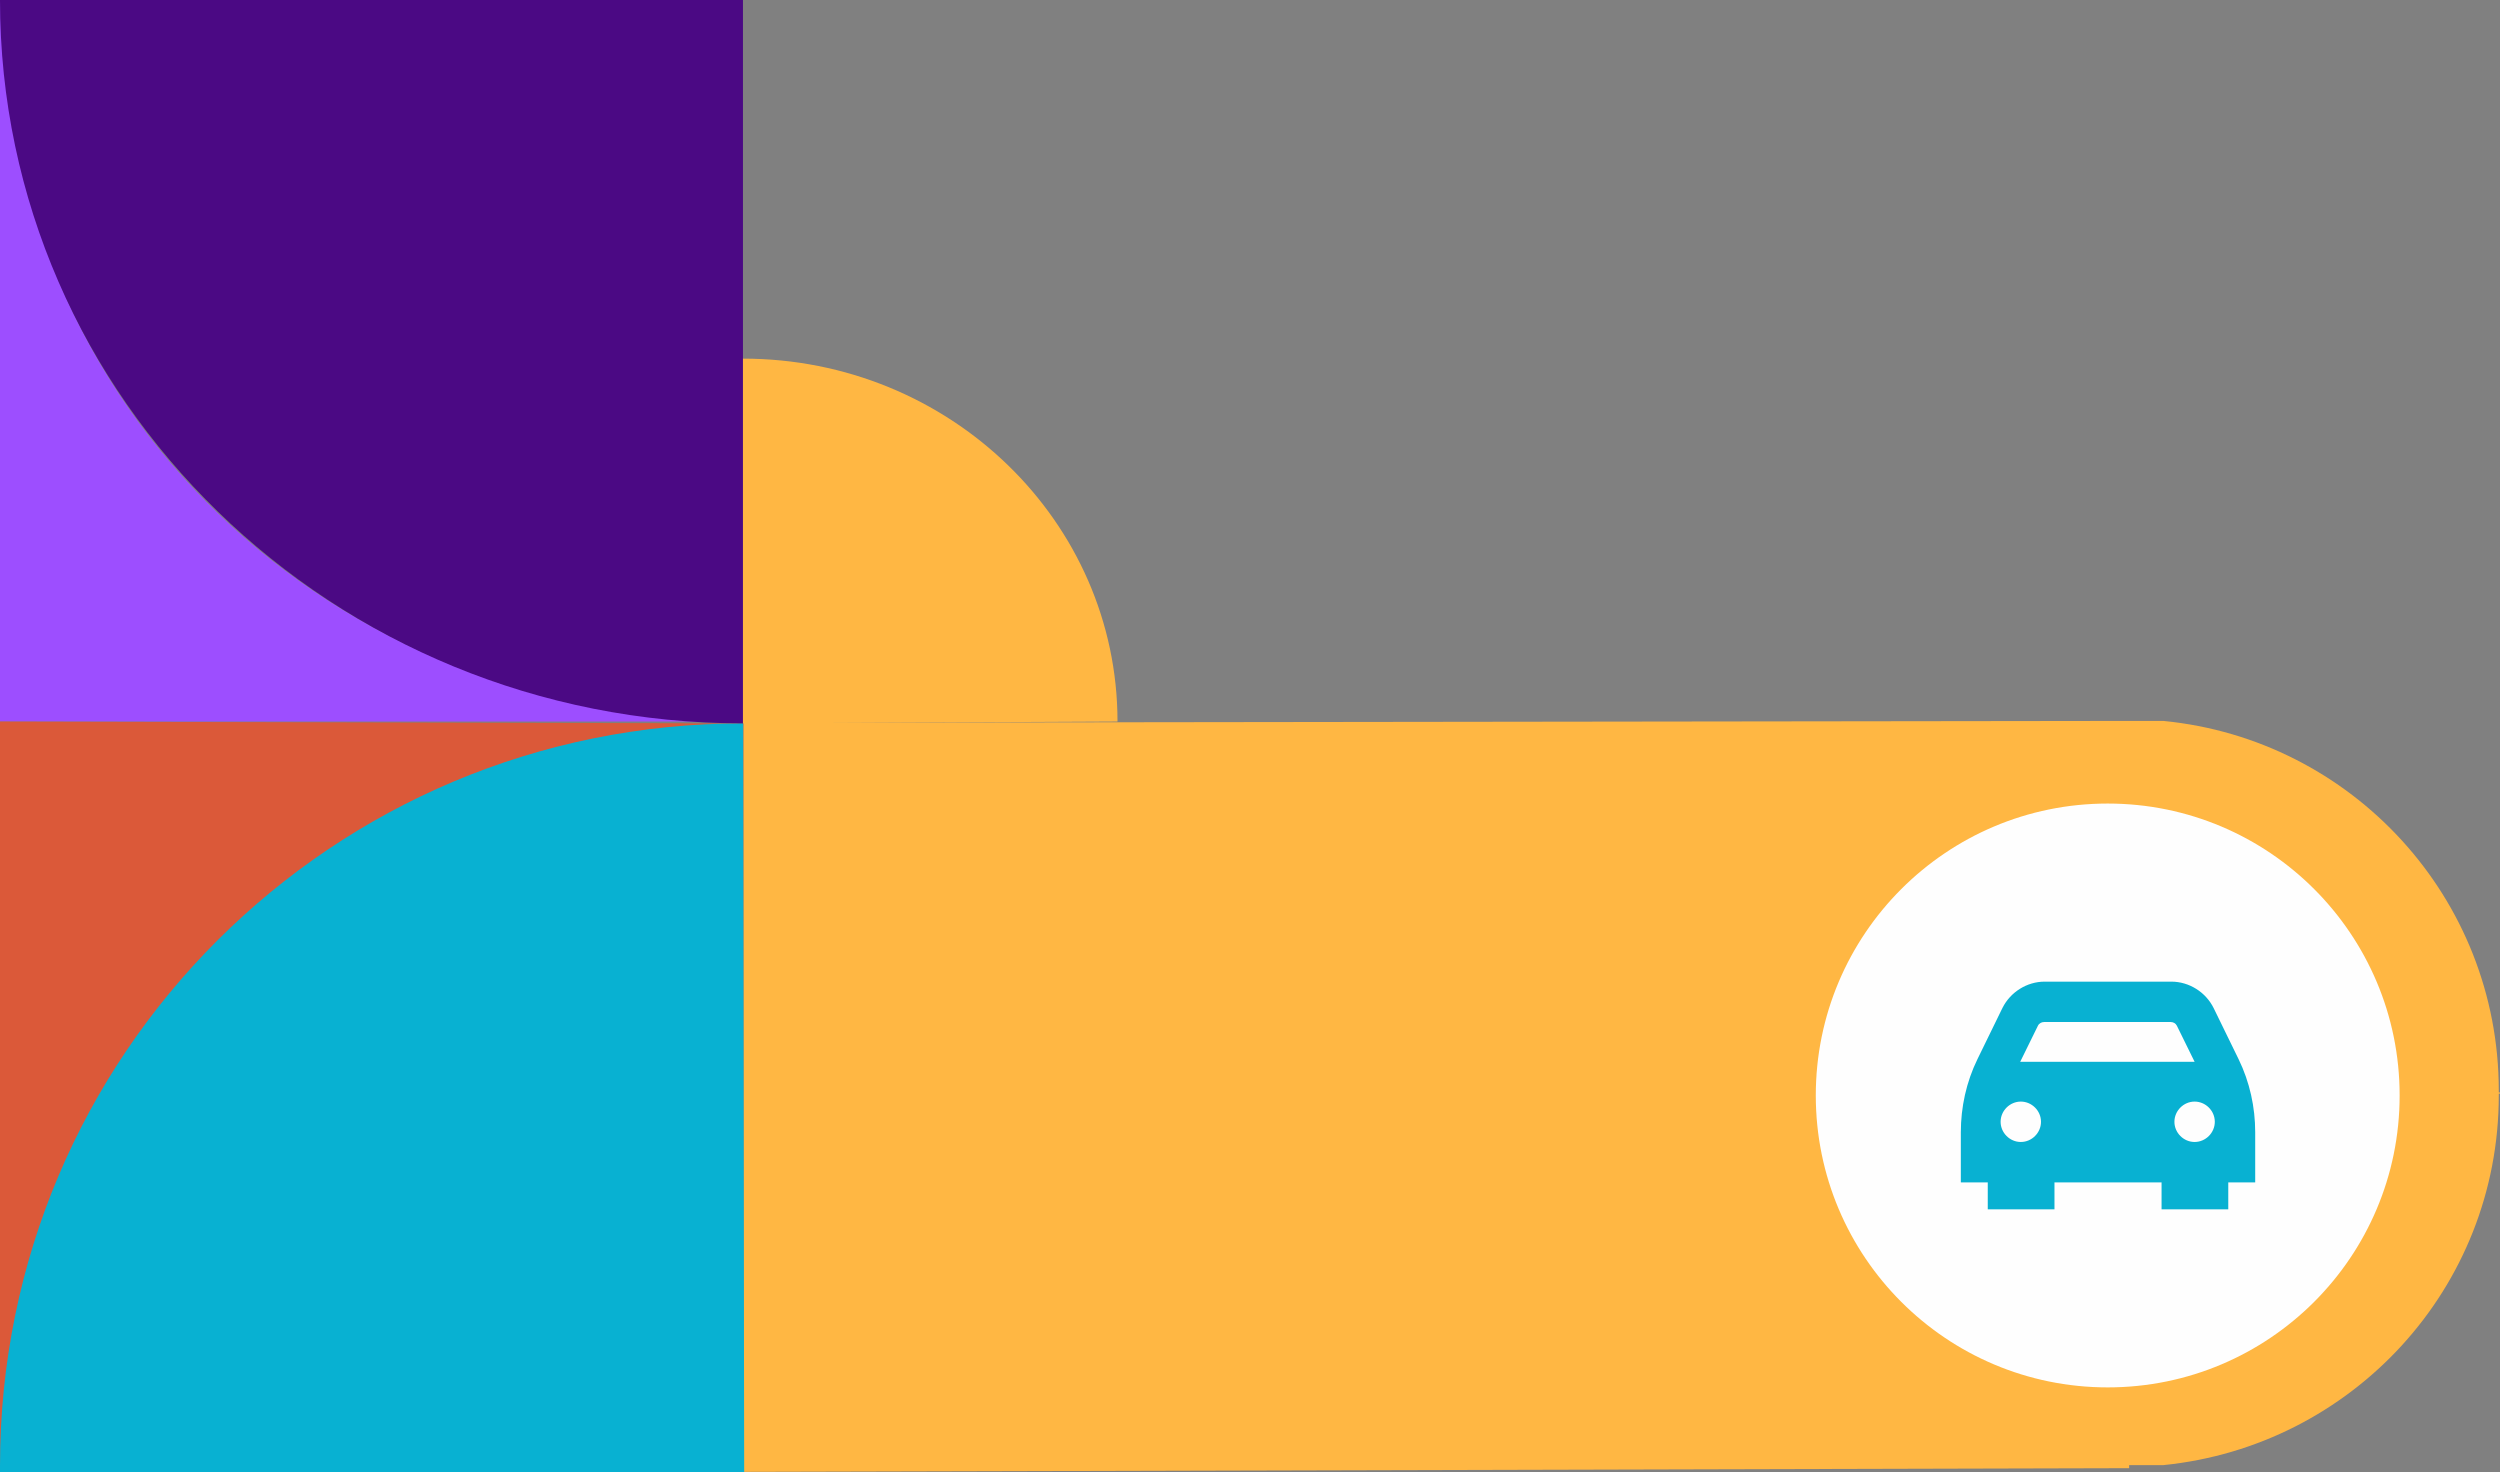 <?xml version="1.0" encoding="UTF-8"?>
<svg id="Capa_1" data-name="Capa 1" xmlns="http://www.w3.org/2000/svg" xmlns:xodm="http://www.corel.com/coreldraw/odm/2003" version="1.1" viewBox="0 0 408.5 240.6">
  <rect x="0" y="0" width="408.5" height="240.6" fill="#808080" stroke="none"/>
  <g id="Capa_1-2" data-name="Capa_1">
    <g id="_2425613698384" data-name=" 2425613698384">
      <path d="M120.6,117.9C54.2,117.2.6,67.2.6.5V0H0v117.9s120.6,0,120.6,0Z" fill="#9d4eff" stroke-width="0"/>
      <path d="M347.8,239.4h5.7c30.8-3.1,54.8-28.9,54.8-60.4v-.3h.3v-.2h-.3v-.3c0-31.5-24-57.4-54.8-60.4h-7.9l-224.1.3v122.4c.1,0,226.4-.6,226.4-.6v-.6h0Z" fill="#ffb743" stroke-width="0"/>
      <polygon points="0 119 121.4 118.2 121.6 240.6 120.6 240.6 0 240.6 0 119" fill="#08b1d2" stroke-width="0"/>
      <circle cx="344.4" cy="179" r="47.7" fill="#fefefe" stroke-width="0"/>
      <path d="M333.5,183.3h0c0-1.8-1.5-3.3-3.3-3.3-1.8,0-3.3,1.5-3.3,3.3,0,1.8,1.5,3.3,3.3,3.3,1.8,0,3.3-1.5,3.3-3.3h0s0,0,0,0ZM330.2,173.5h28.4s-2.9-5.9-2.9-5.9c-.2-.4-.6-.6-1-.6h-20.7c-.4,0-.8.2-1,.6l-2.9,5.9h0ZM358.6,180h0c-1.8,0-3.3,1.5-3.3,3.3h0c0,1.8,1.5,3.3,3.3,3.3h0c1.8,0,3.3-1.5,3.3-3.3h0c0-1.8-1.5-3.3-3.3-3.3ZM335.7,193.2v4.4h-10.9s0-4.4,0-4.4h-4.4v-8.2c0-4.1.9-8.2,2.7-11.9l4.1-8.4c1.3-2.6,4-4.3,6.9-4.3h20.7c2.9,0,5.6,1.7,6.9,4.3l4.1,8.4c1.8,3.7,2.7,7.8,2.7,11.9v8.2h-4.4s0,4.4,0,4.4h-10.9v-4.4h-17.5s0,0,0,0Z" fill="#08b1d2" stroke-width="0"/>
      <path d="M121.4,0H0C0,65.3,54.4,118.2,121.4,118.2h0V0Z" fill="#4b0984" stroke-width="0"/>
      <path d="M121.4,118.2l61.2-.3h0c0-32.7-27.4-59.3-61.2-59.3h0v59.6h0Z" fill="#ffb743" stroke-width="0"/>
      <path d="M121.4,118.2L0,117.9v121.6C0,172.3,54.3,118.2,121.4,118.2Z" fill="#db5939" fill-rule="evenodd" stroke-width="0"/>
    </g>
  </g>
</svg>